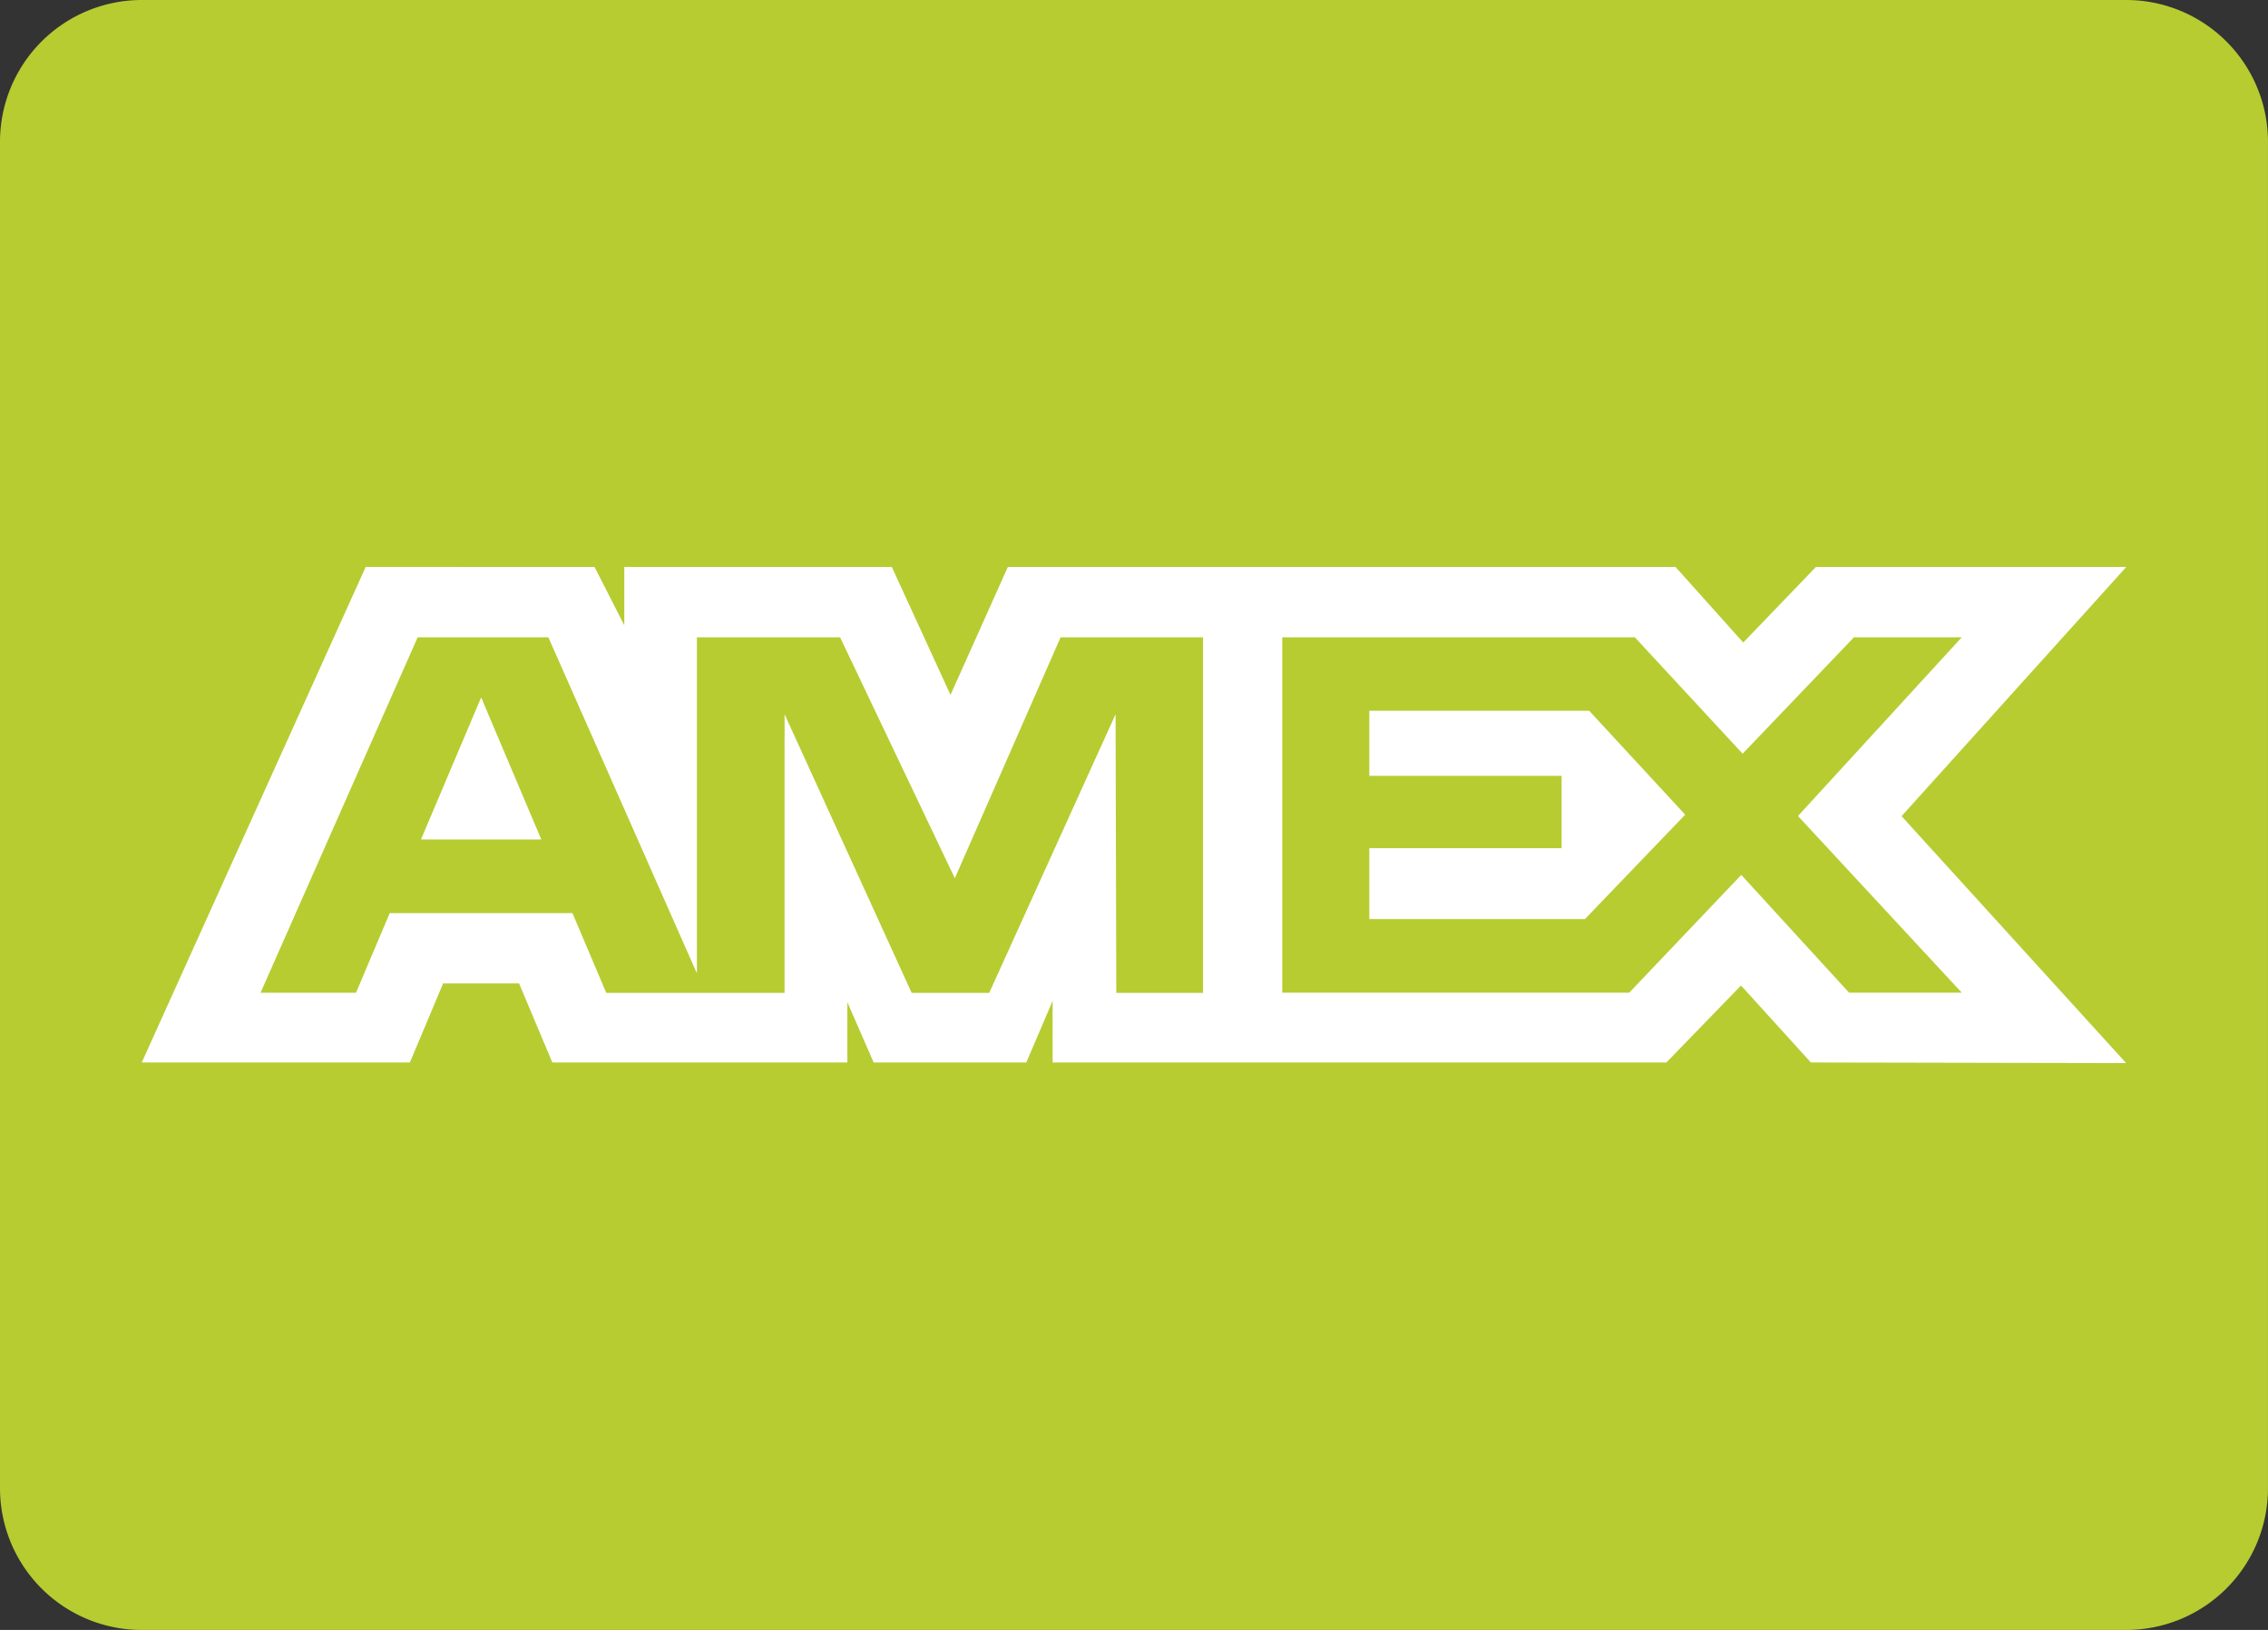 <svg xmlns="http://www.w3.org/2000/svg" width="122.228" height="87.855" viewBox="0 0 122.228 87.855">
  <rect x="0" y="0" width="122.228" height="87.855" fill="#333333" stroke="none"/>
  <g id="Group_1524" data-name="Group 1524" transform="translate(-722.164 -5018.625)">
    <g id="amex-svgrepo-com" transform="translate(722.164 5018.625)">
      <path id="Path_918" data-name="Path 918" d="M7.639,41.025H114.588a7.643,7.643,0,0,1,7.639,7.643v72.573a7.642,7.642,0,0,1-7.639,7.639H7.639A7.639,7.639,0,0,1,0,121.241V48.668A7.643,7.643,0,0,1,7.639,41.025Z" transform="translate(0 -41.025)" fill="#b7cc31"/>
      <path id="Path_919" data-name="Path 919" d="M30.305,113.966l-12.07,26.711h14.45l1.791-4.259h4.095l1.791,4.259h15.9v-3.25l1.417,3.25h8.227l1.417-3.319v3.319h33.078l4.022-4.148,3.766,4.148,16.99.034L113.076,127.4l12.108-13.43H108.458l-3.915,4.072-3.648-4.072H64.911l-3.09,6.894-3.162-6.894H44.239v3.14l-1.6-3.14Zm2.8,3.793h7.043l8.006,18.113V117.759h7.716l6.184,12.987,5.7-12.987h7.677v19.167H70.755l-.038-15.019-6.81,15.019H59.728l-6.849-15.019v15.019h-9.61l-1.822-4.3H31.6l-1.818,4.293H24.637Zm46.6,0H98.7l5.81,6.275,6-6.275h5.81l-8.827,9.633,8.827,9.522h-6.073l-5.81-6.348L98.4,136.914H79.7V117.759ZM36.527,121l-3.243,7.655h6.482Zm47.864.726v3.5H94.754v3.9H84.391v3.82H96.014l5.4-5.626-5.172-5.6H84.391Z" transform="translate(-10.596 -83.409)" fill="#fff"/>
    </g>
  </g>
</svg>

